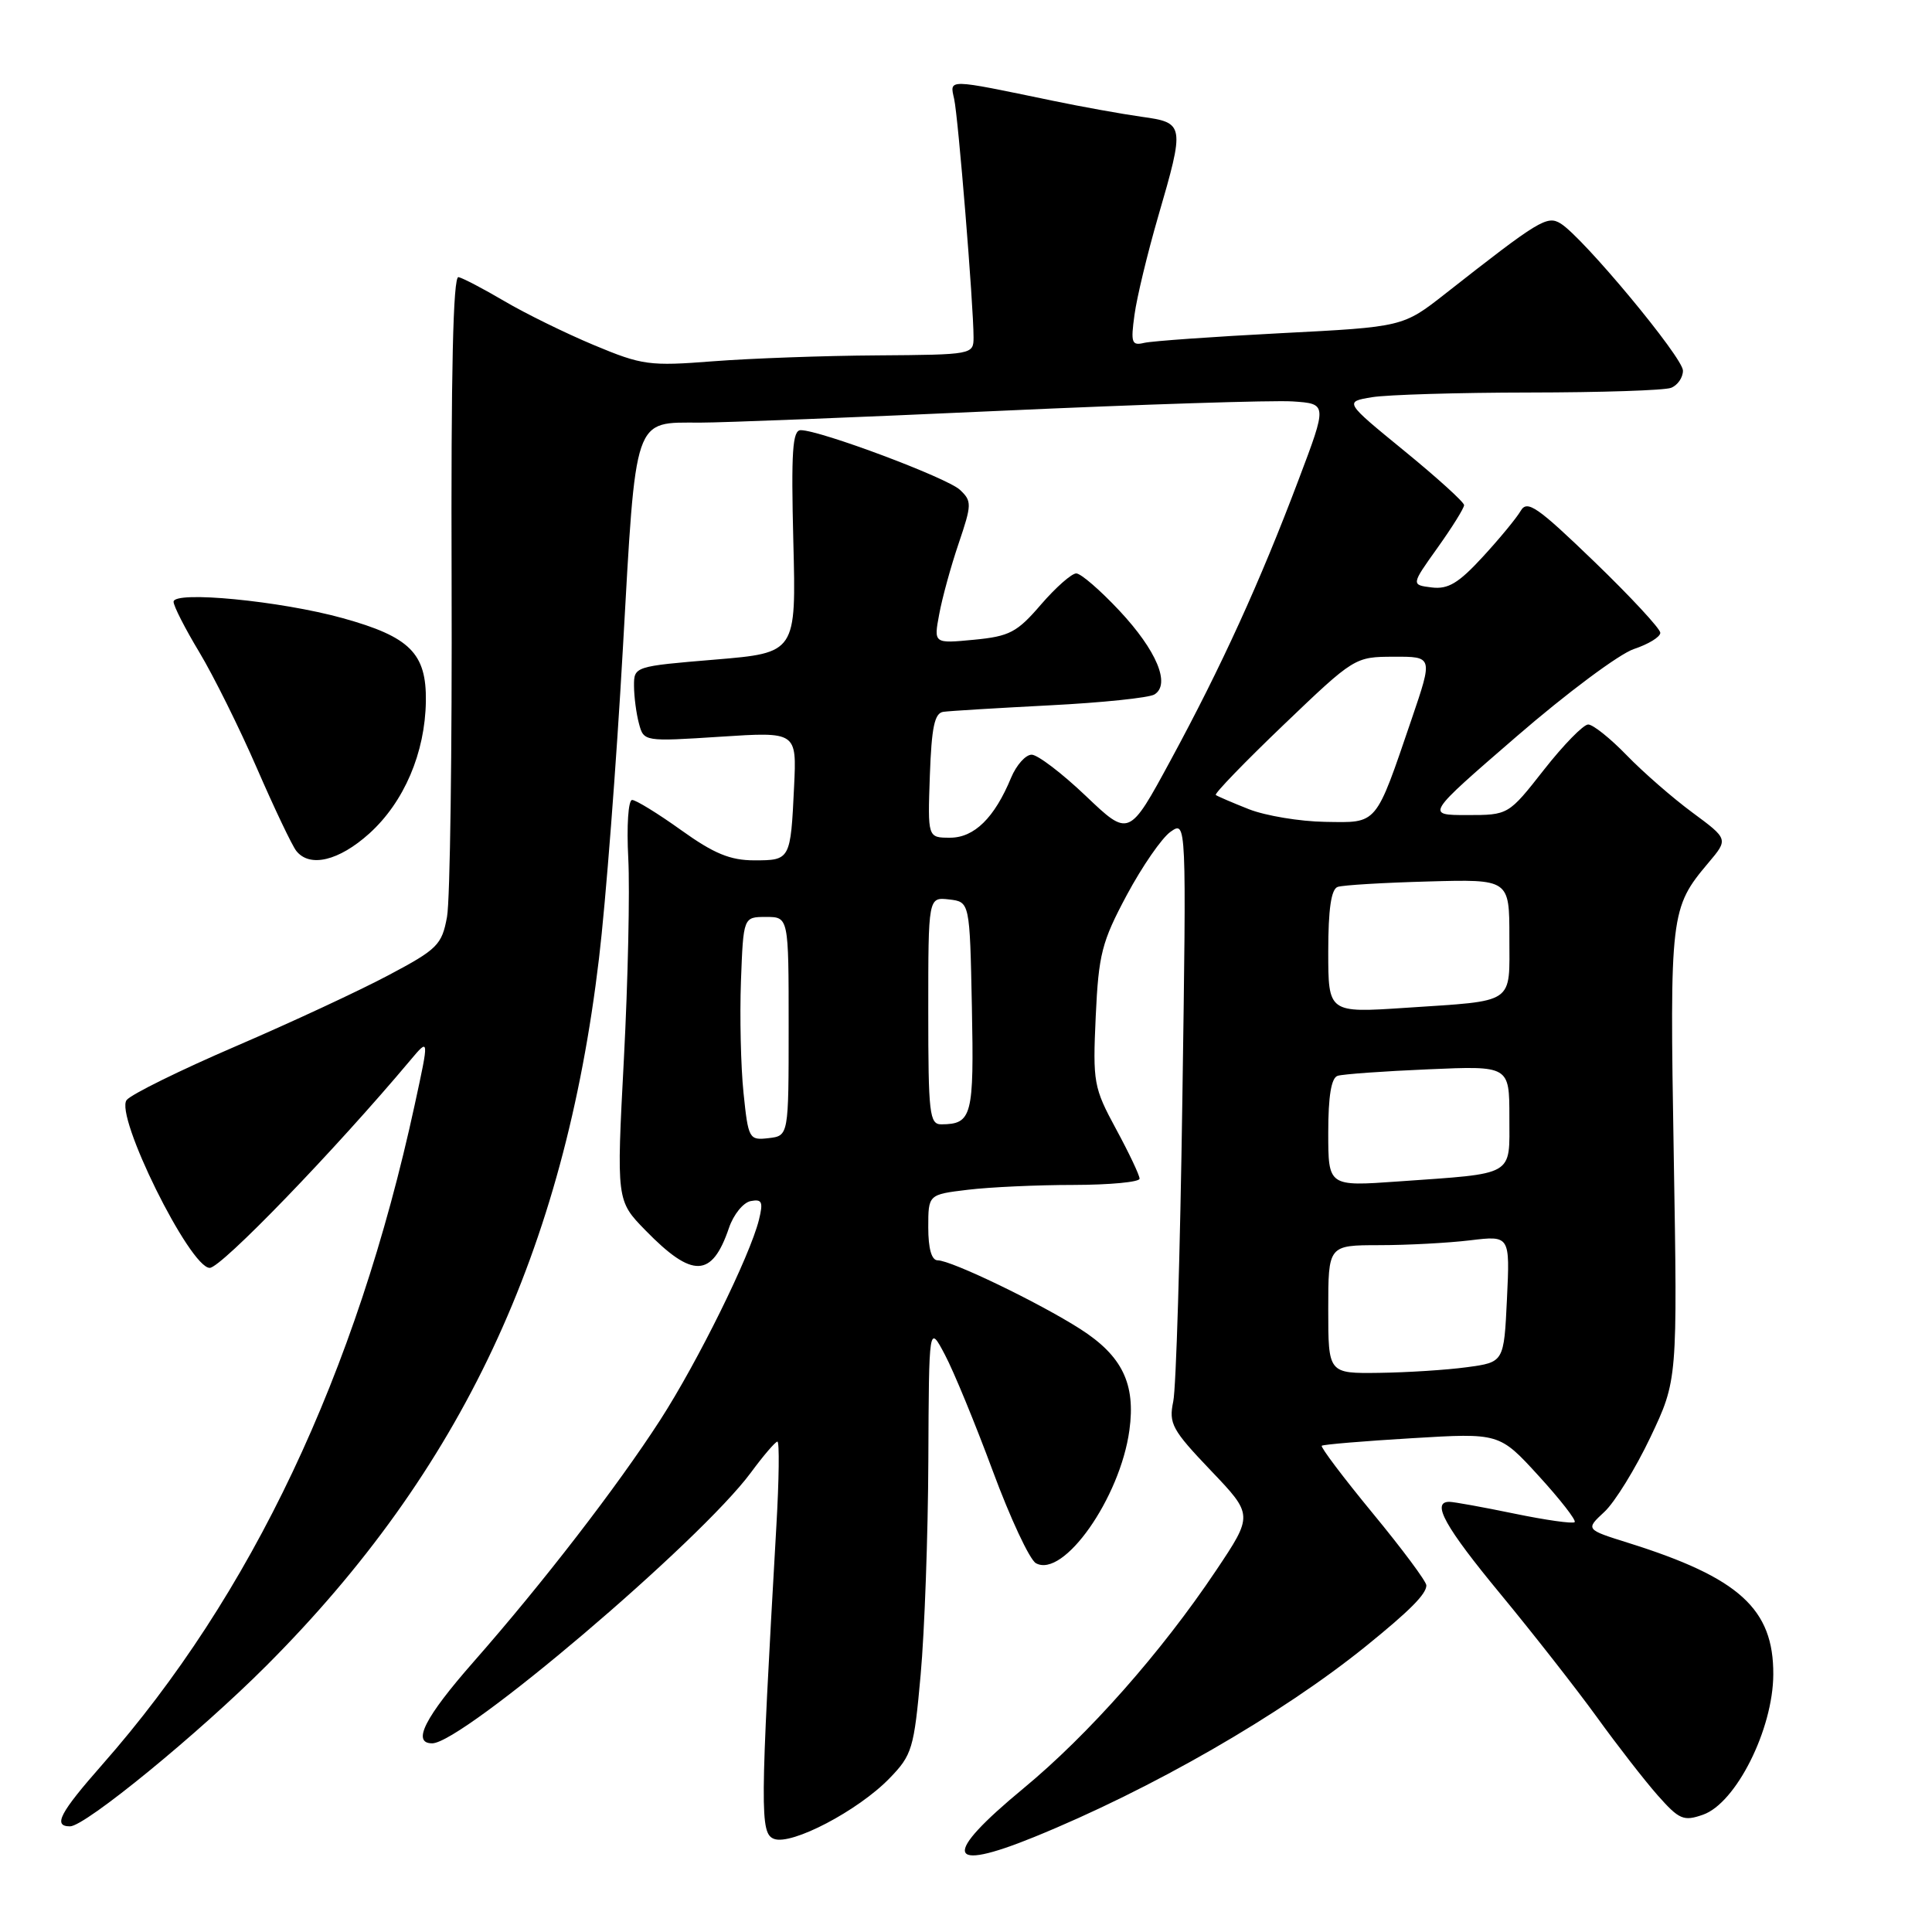 <?xml version="1.0" encoding="UTF-8" standalone="no"?>
<!DOCTYPE svg PUBLIC "-//W3C//DTD SVG 1.1//EN" "http://www.w3.org/Graphics/SVG/1.1/DTD/svg11.dtd" >
<svg xmlns="http://www.w3.org/2000/svg" xmlns:xlink="http://www.w3.org/1999/xlink" version="1.1" viewBox="0 0 256 256">
 <g >
 <path fill="currentColor"
d=" M 137.02 243.42 C 152.56 237.10 169.74 227.22 180.99 218.13 C 186.81 213.42 189.00 211.22 189.00 210.07 C 189.00 209.55 185.80 205.25 181.89 200.51 C 177.98 195.76 174.95 191.74 175.14 191.57 C 175.34 191.40 180.72 190.95 187.09 190.57 C 198.68 189.87 198.68 189.87 203.88 195.56 C 206.74 198.69 208.89 201.45 208.65 201.69 C 208.41 201.93 204.81 201.42 200.65 200.56 C 196.49 199.70 192.62 199.00 192.04 199.00 C 189.62 199.00 191.46 202.31 198.84 211.24 C 203.15 216.46 208.88 223.78 211.59 227.52 C 214.29 231.26 217.92 235.93 219.65 237.89 C 222.50 241.11 223.08 241.36 225.65 240.46 C 230.02 238.94 234.94 229.15 234.97 221.88 C 235.02 213.19 230.45 209.05 215.79 204.45 C 210.08 202.66 210.08 202.66 212.59 200.33 C 213.97 199.05 216.71 194.60 218.69 190.44 C 222.28 182.87 222.28 182.87 221.78 153.06 C 221.24 121.07 221.33 120.31 226.36 114.34 C 229.02 111.19 229.02 111.19 224.26 107.67 C 221.64 105.74 217.72 102.32 215.55 100.08 C 213.37 97.83 211.08 96.00 210.44 96.00 C 209.81 96.00 207.17 98.70 204.58 102.00 C 199.87 108.00 199.87 108.00 194.39 108.00 C 188.91 108.00 188.91 108.00 200.96 97.58 C 207.58 91.85 214.57 86.64 216.50 86.00 C 218.42 85.36 220.00 84.40 220.00 83.85 C 220.00 83.31 216.06 79.06 211.25 74.42 C 203.68 67.12 202.36 66.21 201.50 67.69 C 200.95 68.64 198.69 71.38 196.47 73.79 C 193.27 77.27 191.88 78.11 189.71 77.84 C 186.97 77.50 186.97 77.50 190.49 72.57 C 192.42 69.86 194.00 67.33 194.00 66.93 C 194.00 66.54 190.43 63.30 186.06 59.73 C 178.12 53.24 178.12 53.24 181.81 52.63 C 183.84 52.30 193.23 52.02 202.67 52.01 C 212.11 52.00 220.55 51.73 221.42 51.39 C 222.29 51.06 223.00 50.03 223.00 49.11 C 223.00 47.37 209.78 31.47 206.80 29.62 C 205.00 28.51 203.95 29.15 191.52 38.91 C 185.90 43.32 185.90 43.32 169.70 44.15 C 160.79 44.61 152.66 45.19 151.62 45.43 C 149.95 45.83 149.81 45.43 150.33 41.69 C 150.64 39.39 152.05 33.56 153.45 28.73 C 157.01 16.50 156.97 16.26 151.25 15.47 C 148.64 15.10 143.35 14.15 139.50 13.35 C 125.38 10.42 125.83 10.42 126.43 13.11 C 126.97 15.53 129.00 40.46 129.00 44.70 C 129.00 46.98 128.86 47.00 116.25 47.09 C 109.24 47.13 99.45 47.49 94.50 47.87 C 86.05 48.53 85.09 48.40 78.68 45.72 C 74.93 44.15 69.59 41.53 66.83 39.90 C 64.06 38.27 61.33 36.84 60.75 36.72 C 60.04 36.57 59.75 49.30 59.84 77.00 C 59.91 99.28 59.64 119.30 59.23 121.50 C 58.55 125.20 57.97 125.78 51.50 129.21 C 47.65 131.26 38.53 135.50 31.23 138.64 C 23.93 141.78 17.43 144.98 16.79 145.75 C 15.14 147.74 25.15 168.00 27.79 168.00 C 29.30 168.00 44.33 152.45 54.36 140.50 C 56.88 137.50 56.88 137.50 54.95 146.39 C 47.24 181.99 33.31 211.40 13.56 233.81 C 7.91 240.23 6.98 242.00 9.28 242.00 C 11.29 242.00 26.36 229.67 35.33 220.68 C 61.12 194.85 74.76 165.83 79.37 127.00 C 80.26 119.58 81.68 101.12 82.53 86.00 C 84.29 54.78 83.87 56.00 92.78 56.00 C 95.75 56.00 113.59 55.30 132.43 54.44 C 151.27 53.58 168.75 53.02 171.28 53.19 C 175.88 53.50 175.88 53.50 172.05 63.62 C 166.96 77.11 161.83 88.35 155.13 100.71 C 149.60 110.92 149.60 110.92 143.87 105.46 C 140.72 102.46 137.49 100.00 136.70 100.00 C 135.90 100.00 134.68 101.37 133.98 103.04 C 131.78 108.36 129.10 111.00 125.89 111.00 C 122.92 111.00 122.92 111.00 123.21 102.76 C 123.44 96.35 123.83 94.48 125.00 94.32 C 125.83 94.20 132.16 93.82 139.09 93.46 C 146.01 93.11 152.26 92.46 152.97 92.02 C 155.14 90.68 153.27 86.20 148.32 80.91 C 145.79 78.21 143.23 75.99 142.61 75.98 C 142.00 75.98 139.90 77.83 137.93 80.11 C 134.77 83.79 133.77 84.32 129.05 84.77 C 123.72 85.28 123.72 85.28 124.45 81.39 C 124.84 79.25 126.00 75.03 127.03 72.00 C 128.78 66.83 128.79 66.40 127.19 64.90 C 125.50 63.31 108.67 57.00 106.10 57.00 C 105.01 57.00 104.82 59.81 105.12 71.75 C 105.50 86.50 105.50 86.50 94.75 87.40 C 84.06 88.29 84.00 88.31 84.01 90.90 C 84.02 92.33 84.31 94.57 84.67 95.89 C 85.30 98.26 85.36 98.27 95.44 97.62 C 105.57 96.96 105.57 96.96 105.22 104.23 C 104.76 113.94 104.72 114.00 99.95 114.00 C 96.76 114.00 94.60 113.11 90.26 110.00 C 87.19 107.80 84.26 106.00 83.76 106.00 C 83.25 106.00 83.02 109.43 83.25 113.75 C 83.47 118.01 83.21 129.96 82.67 140.29 C 81.68 159.09 81.68 159.09 85.54 163.04 C 91.76 169.41 94.34 169.33 96.59 162.71 C 97.19 160.94 98.48 159.34 99.47 159.15 C 100.98 158.86 101.15 159.25 100.56 161.65 C 99.36 166.45 92.47 180.42 87.48 188.16 C 81.76 197.02 71.92 209.77 62.76 220.19 C 56.29 227.55 54.53 231.00 57.27 231.00 C 61.28 231.00 92.77 204.24 99.50 195.12 C 101.15 192.88 102.73 191.04 103.01 191.02 C 103.29 191.01 103.23 196.06 102.87 202.25 C 100.71 240.03 100.69 242.94 102.56 243.66 C 104.88 244.55 113.72 239.92 117.87 235.63 C 120.86 232.55 121.11 231.71 121.99 221.92 C 122.51 216.19 122.97 203.40 123.01 193.50 C 123.09 175.50 123.09 175.50 125.20 179.50 C 126.37 181.70 129.22 188.63 131.54 194.89 C 133.86 201.16 136.43 206.66 137.26 207.13 C 140.91 209.17 148.42 198.50 149.65 189.52 C 150.50 183.36 148.70 179.66 143.14 176.10 C 137.68 172.61 126.04 167.00 124.25 167.00 C 123.44 167.00 123.00 165.46 123.00 162.64 C 123.00 158.28 123.00 158.28 128.25 157.65 C 131.14 157.30 137.44 157.01 142.25 157.01 C 147.06 157.00 151.00 156.63 151.00 156.18 C 151.00 155.73 149.60 152.77 147.88 149.60 C 144.91 144.11 144.79 143.43 145.19 134.67 C 145.57 126.43 145.99 124.80 149.31 118.59 C 151.35 114.79 153.95 111.02 155.11 110.21 C 157.21 108.74 157.21 108.74 156.67 145.62 C 156.38 165.90 155.84 183.95 155.46 185.71 C 154.85 188.63 155.30 189.46 160.42 194.83 C 166.06 200.74 166.06 200.74 161.12 208.12 C 153.88 218.93 144.24 229.84 135.60 236.98 C 124.80 245.91 125.30 248.18 137.02 243.42 Z  M 48.94 110.44 C 53.54 106.28 56.33 99.76 56.43 92.92 C 56.52 86.57 54.32 84.38 45.42 81.91 C 37.17 79.62 23.00 78.25 23.00 79.74 C 23.00 80.30 24.53 83.30 26.41 86.42 C 28.28 89.53 31.72 96.45 34.04 101.79 C 36.36 107.13 38.71 112.06 39.26 112.75 C 41.04 115.00 44.91 114.07 48.94 110.44 Z  M 176.00 173.50 C 176.00 165.00 176.00 165.00 182.75 164.99 C 186.46 164.99 191.88 164.70 194.79 164.35 C 200.08 163.71 200.08 163.71 199.68 172.11 C 199.28 180.50 199.28 180.50 194.39 181.16 C 191.70 181.53 186.46 181.86 182.75 181.91 C 176.00 182.00 176.00 182.00 176.00 173.50 Z  M 176.00 150.07 C 176.00 145.24 176.40 142.81 177.25 142.55 C 177.94 142.33 183.34 141.94 189.25 141.69 C 200.00 141.22 200.00 141.22 200.00 148.03 C 200.00 155.96 200.90 155.44 185.25 156.55 C 176.00 157.21 176.00 157.21 176.00 150.07 Z  M 98.52 144.81 C 98.16 141.34 98.01 134.68 98.18 130.00 C 98.50 121.50 98.50 121.50 101.50 121.50 C 104.50 121.50 104.50 121.50 104.50 136.00 C 104.50 150.50 104.50 150.50 101.84 150.81 C 99.26 151.11 99.15 150.92 98.52 144.81 Z  M 123.00 133.93 C 123.00 118.87 123.00 118.87 125.75 119.18 C 128.50 119.50 128.50 119.50 128.78 133.42 C 129.07 147.89 128.80 148.95 124.75 148.98 C 123.16 149.00 123.00 147.62 123.00 133.93 Z  M 176.00 126.08 C 176.00 120.46 176.39 117.81 177.25 117.52 C 177.94 117.28 183.34 116.96 189.25 116.80 C 200.00 116.50 200.00 116.50 200.00 124.18 C 200.00 133.19 200.93 132.56 186.25 133.54 C 176.00 134.22 176.00 134.22 176.00 126.08 Z  M 165.50 107.23 C 163.30 106.36 161.32 105.51 161.10 105.34 C 160.88 105.17 164.93 100.98 170.10 96.03 C 179.45 87.08 179.53 87.03 184.69 87.02 C 189.87 87.00 189.87 87.00 187.06 95.25 C 182.19 109.52 182.61 109.01 175.59 108.90 C 172.24 108.85 167.70 108.09 165.50 107.23 Z "/>
</g>
</svg>
